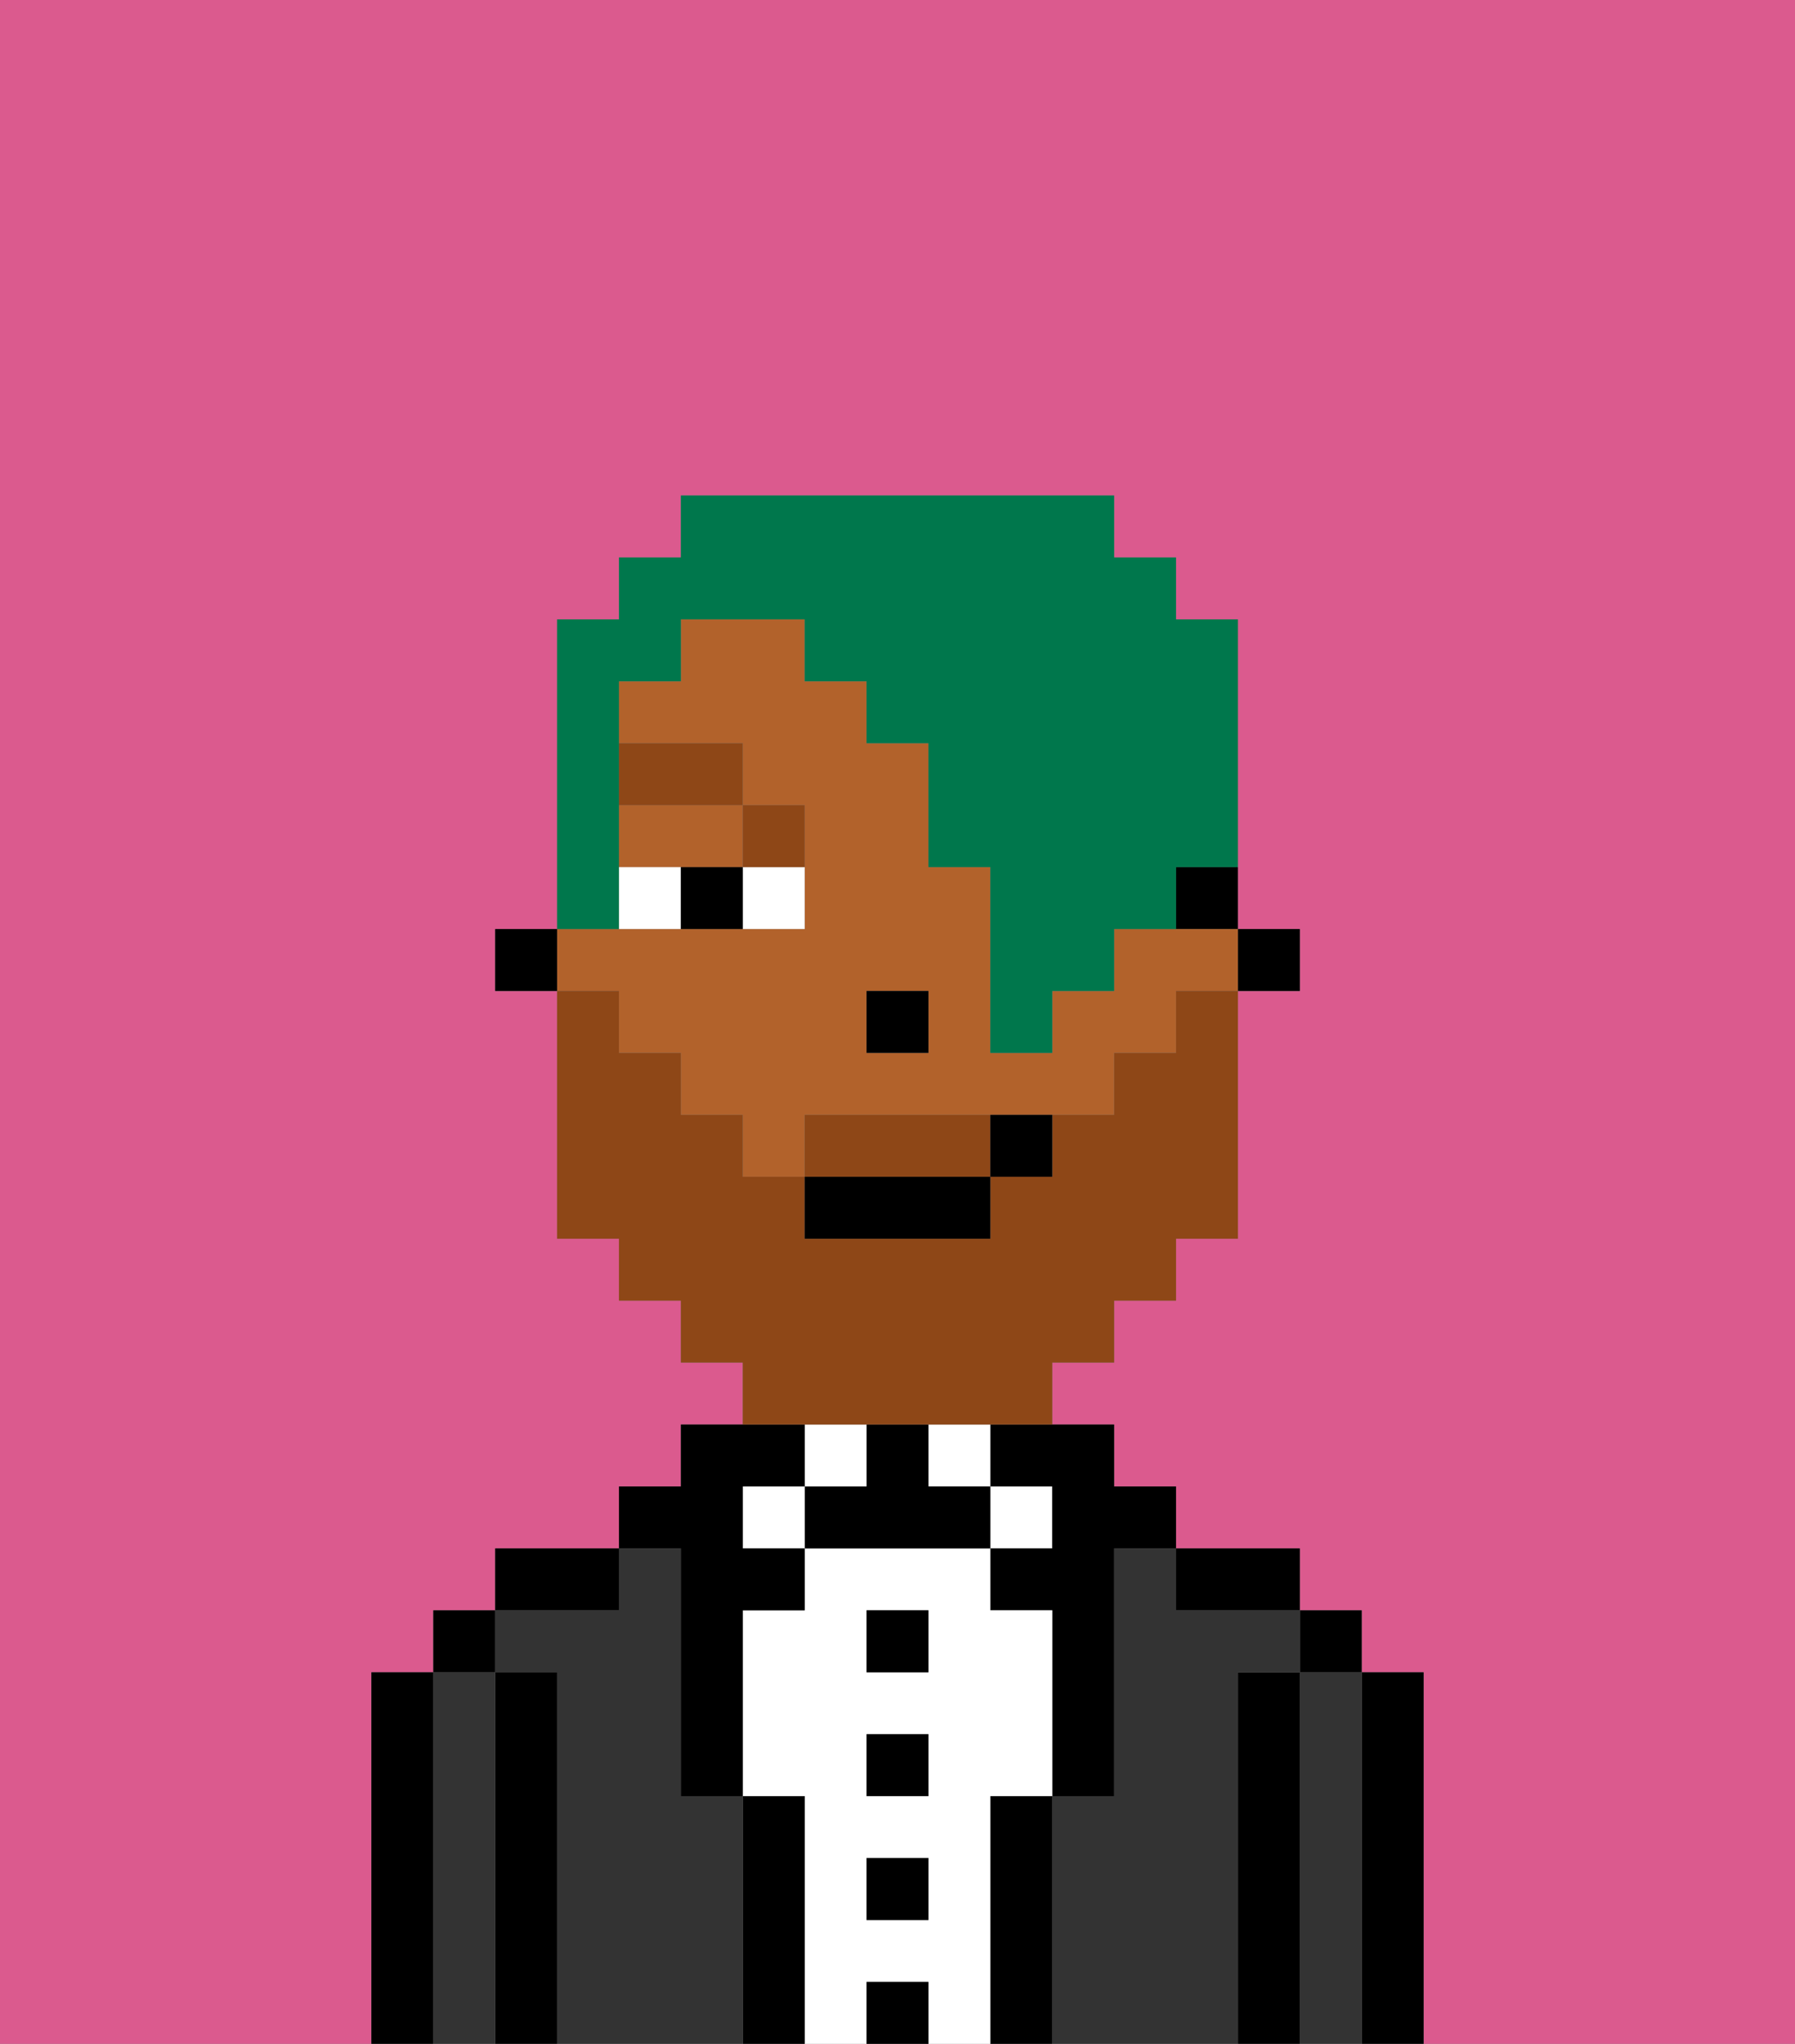 <svg xmlns="http://www.w3.org/2000/svg" viewBox="0 0 29 33"><rect x="0" y="0" width="29" height="33" fill="#808080" stroke="none"/><defs><style>polygon,rect,path{shape-rendering:crispedges;}.bb192-1{fill:#db5a8e;}.bb192-2{fill:#000000;}.bb192-3{fill:#333333;}.bb192-4{fill:#ffffff;}.bb192-5{fill:#b2622b;}.bb192-6{fill:#8e4717;}.bb192-7{fill:#8e4717;}.bb192-8{fill:#00774c;}</style></defs><path class="bb192-1" d="M6,32V27H7V26H8V25h2V24h1V23h1V22H11V21H10V20H9V16H8V15H9V10h1V9h1V8h7V9h1v1h1v5h1v1H20v4H19v1H18v1H17v1h1v1h1v1h2v1h1v1h1v6h6V0H0V33H6Z"/><path class="bb192-2" d="M23,27H22v6h1V27Z"/><path class="bb192-3" d="M22,27H21v6h1V27Z"/><rect class="bb192-2" x="21" y="26" width="1" height="1"/><path class="bb192-2" d="M21,27H20v6h1V27Z"/><path class="bb192-3" d="M20,27h1V26H19V25H18v4H17v4h3V27Z"/><path class="bb192-2" d="M20,26h1V25H19v1Z"/><path class="bb192-2" d="M17,29H16v4h1V29Z"/><rect class="bb192-4" x="16" y="24" width="1" height="1"/><path class="bb192-2" d="M16,24h1v1H16v1h1v3h1V25h1V24H18V23H16Z"/><path class="bb192-4" d="M16,29h1V26H16V25H13v1H12v3h1v4h1V32h1v1h1V29Zm-1,2H14V30h1Zm0-2H14V28h1Zm0-2H14V26h1Z"/><rect class="bb192-4" x="15" y="23" width="1" height="1"/><rect class="bb192-2" x="14" y="32" width="1" height="1"/><rect class="bb192-2" x="14" y="30" width="1" height="1"/><rect class="bb192-2" x="14" y="28" width="1" height="1"/><rect class="bb192-2" x="14" y="26" width="1" height="1"/><path class="bb192-2" d="M15,24V23H14v1H13v1h3V24Z"/><rect class="bb192-4" x="13" y="23" width="1" height="1"/><path class="bb192-2" d="M13,29H12v4h1V29Z"/><rect class="bb192-4" x="12" y="24" width="1" height="1"/><path class="bb192-3" d="M12,29H11V25H10v1H8v1H9v6h3V29Z"/><path class="bb192-2" d="M11,26v3h1V26h1V25H12V24h1V23H11v1H10v1h1Z"/><path class="bb192-2" d="M10,25H8v1h2Z"/><path class="bb192-2" d="M9,27H8v6H9V27Z"/><path class="bb192-3" d="M8,27H7v6H8V27Z"/><rect class="bb192-2" x="7" y="26" width="1" height="1"/><path class="bb192-2" d="M7,27H6v6H7V27Z"/><rect class="bb192-2" x="20" y="15" width="1" height="1"/><path class="bb192-2" d="M19,15h1V14H19Z"/><path class="bb192-5" d="M10,14h2V13H10Z"/><path class="bb192-5" d="M10,17h1v1h1v1h1V18h5V17h1V16h1V15H18v1H17v1H16V14H15V12H14V11H13V10H11v1H10v1h2v1h1v2H9v1h1Zm4-1h1v1H14Z"/><rect class="bb192-2" x="8" y="15" width="1" height="1"/><rect class="bb192-2" x="14" y="16" width="1" height="1"/><path class="bb192-4" d="M12,15h1V14H12Z"/><path class="bb192-4" d="M10,14v1h1V14Z"/><path class="bb192-2" d="M11,14v1h1V14Z"/><path class="bb192-6" d="M13,14V13H12v1Z"/><rect class="bb192-6" x="10" y="12" width="2" height="1"/><path class="bb192-7" d="M15,18H13v1h3V18Z"/><path class="bb192-7" d="M14,23h3V22h1V21h1V20h1V16H19v1H18v1H17v1H16v1H13V19H12V18H11V17H10V16H9v4h1v1h1v1h1v1h2Z"/><rect class="bb192-2" x="13" y="19" width="3" height="1"/><path class="bb192-2" d="M16,19h1V18H16Z"/><path class="bb192-8" d="M10,14V11h1V10h2v1h1v1h1v2h1v3h1V16h1V15h1V14h1V10H19V9H18V8H11V9H10v1H9v5h1Z"/></svg>